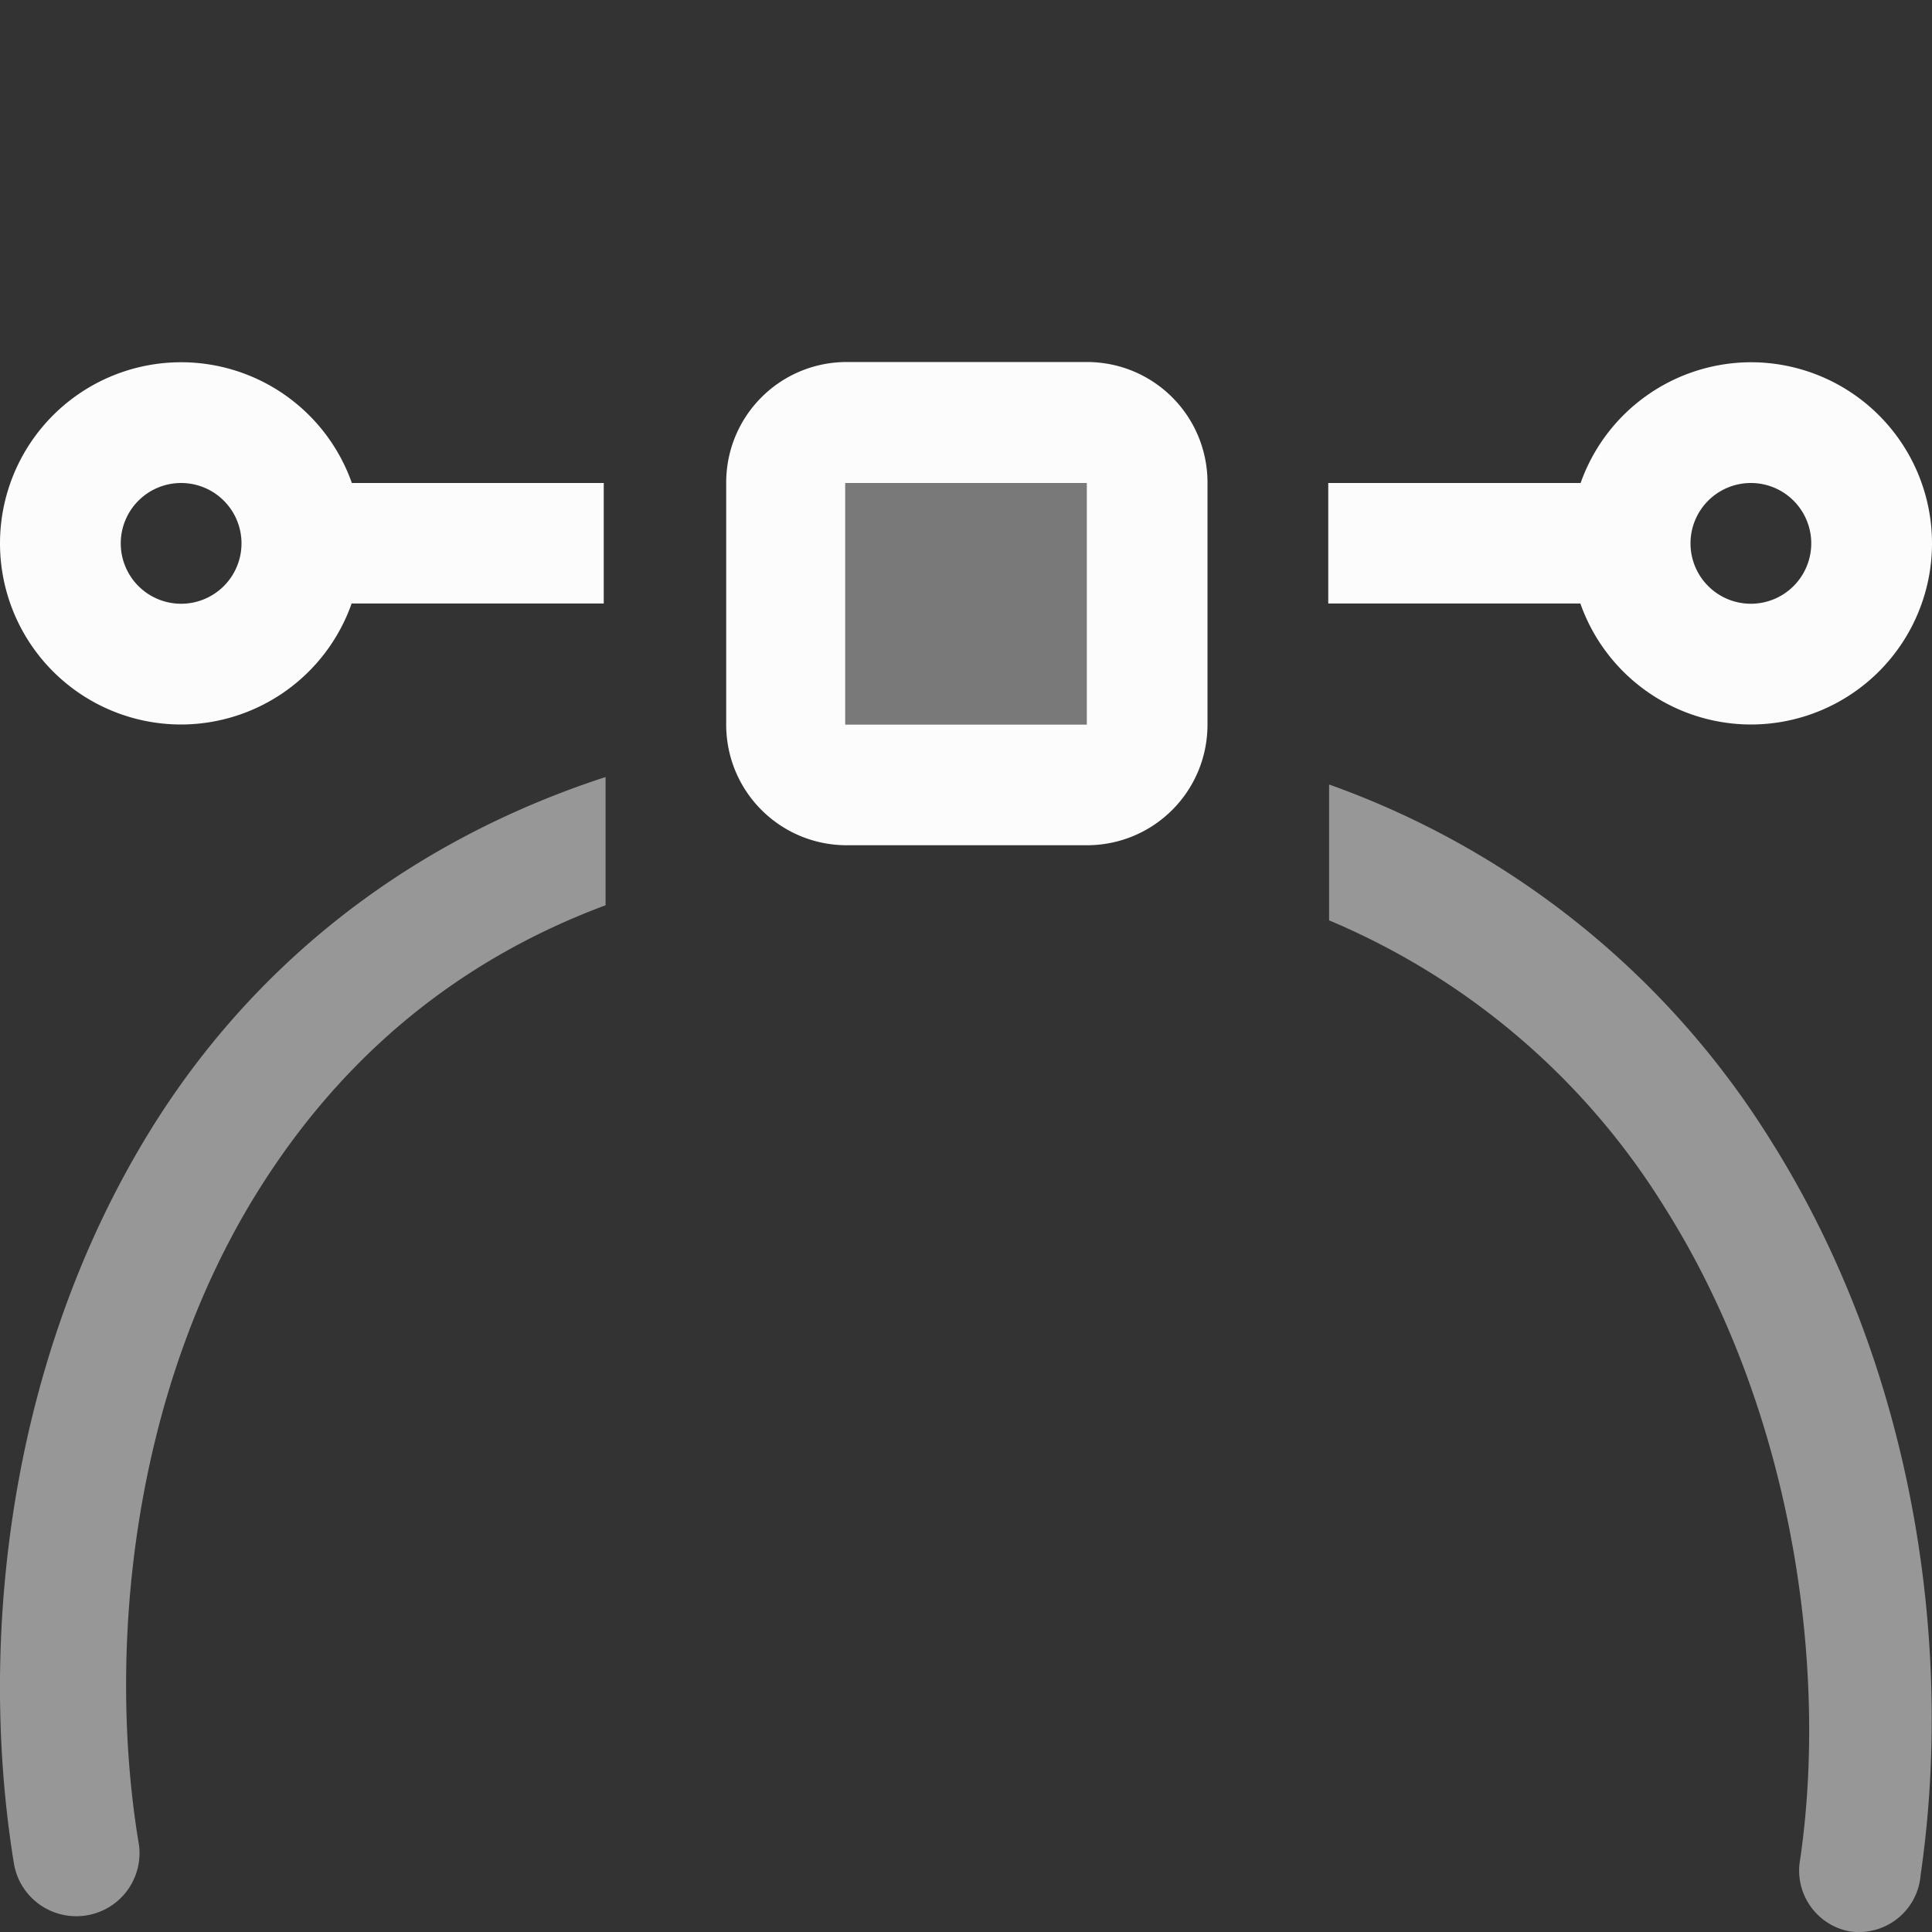 <?xml version='1.0' encoding='ASCII'?>
<svg xmlns="http://www.w3.org/2000/svg" width="16" height="16">
<rect width="100%" height="100%" fill="#333333" stroke="none"/>
<defs><style id="current-color-scheme" type="text/css">.ColorScheme-Text{color:#fcfcfc; fill:currentColor;}</style></defs><path d="M15.313 15.994a.513.512 0 0 1-.405-.594c.233-1.595-.061-3.722-1.124-5.404a6 6 0 0 0-2.777-2.374V6.497a7.12 7.12 0 0 1 3.651 2.937c1.225 1.939 1.516 4.26 1.248 6.091a.513.512 0 0 1-.593.469M.615 15.869a.523.522 0 0 1-.5-.438c-.297-1.826-.053-4.147 1.124-6.06.79-1.285 2.036-2.369 3.776-2.936v1.062c-1.345.501-2.27 1.377-2.902 2.405-1.012 1.646-1.228 3.74-.968 5.342a.523.522 0 0 1-.53.625" class="ColorScheme-Text" style="opacity:.5;stroke-width:.999;fill-opacity:1;fill:currentColor" fill="currentColor"/>
<path d="M1.5 3A1.5 1.5 0 0 0 0 4.5 1.5 1.5 0 0 0 1.5 6a1.5 1.5 0 0 0 1.412-1.002H5V4H2.914A1.5 1.5 0 0 0 1.5 3m13 0a1.5 1.5 0 0 0-1.41 1H11v.998h2.088A1.5 1.5 0 0 0 14.5 6 1.5 1.5 0 0 0 16 4.5 1.5 1.5 0 0 0 14.5 3m-13 1a.5.5 0 0 1 .5.5.5.5 0 0 1-.5.5.5.5 0 0 1-.5-.5.5.5 0 0 1 .5-.5m13 0a.5.5 0 0 1 .5.5.5.5 0 0 1-.5.5.5.5 0 0 1-.5-.5.5.5 0 0 1 .5-.5M7.014 2.998c-.554 0-1 .446-1 1V6c0 .554.446 1 1 1H9c.554 0 1-.446 1-1V3.998c0-.554-.446-1-1-1zM7 4h2v2H7Z" style="opacity:1;fill-rule:evenodd;stroke-linecap:round;stroke-linejoin:round;stop-fill:currentColor" class="ColorScheme-Text" fill="currentColor"/>
<rect width="2" height="2" x="7" y="4" rx="0" ry="0" style="opacity:.35;fill-rule:evenodd;stroke-linecap:round;stroke-linejoin:round;stop-fill:currentColor" class="ColorScheme-Text" fill="currentColor"/>
</svg>
